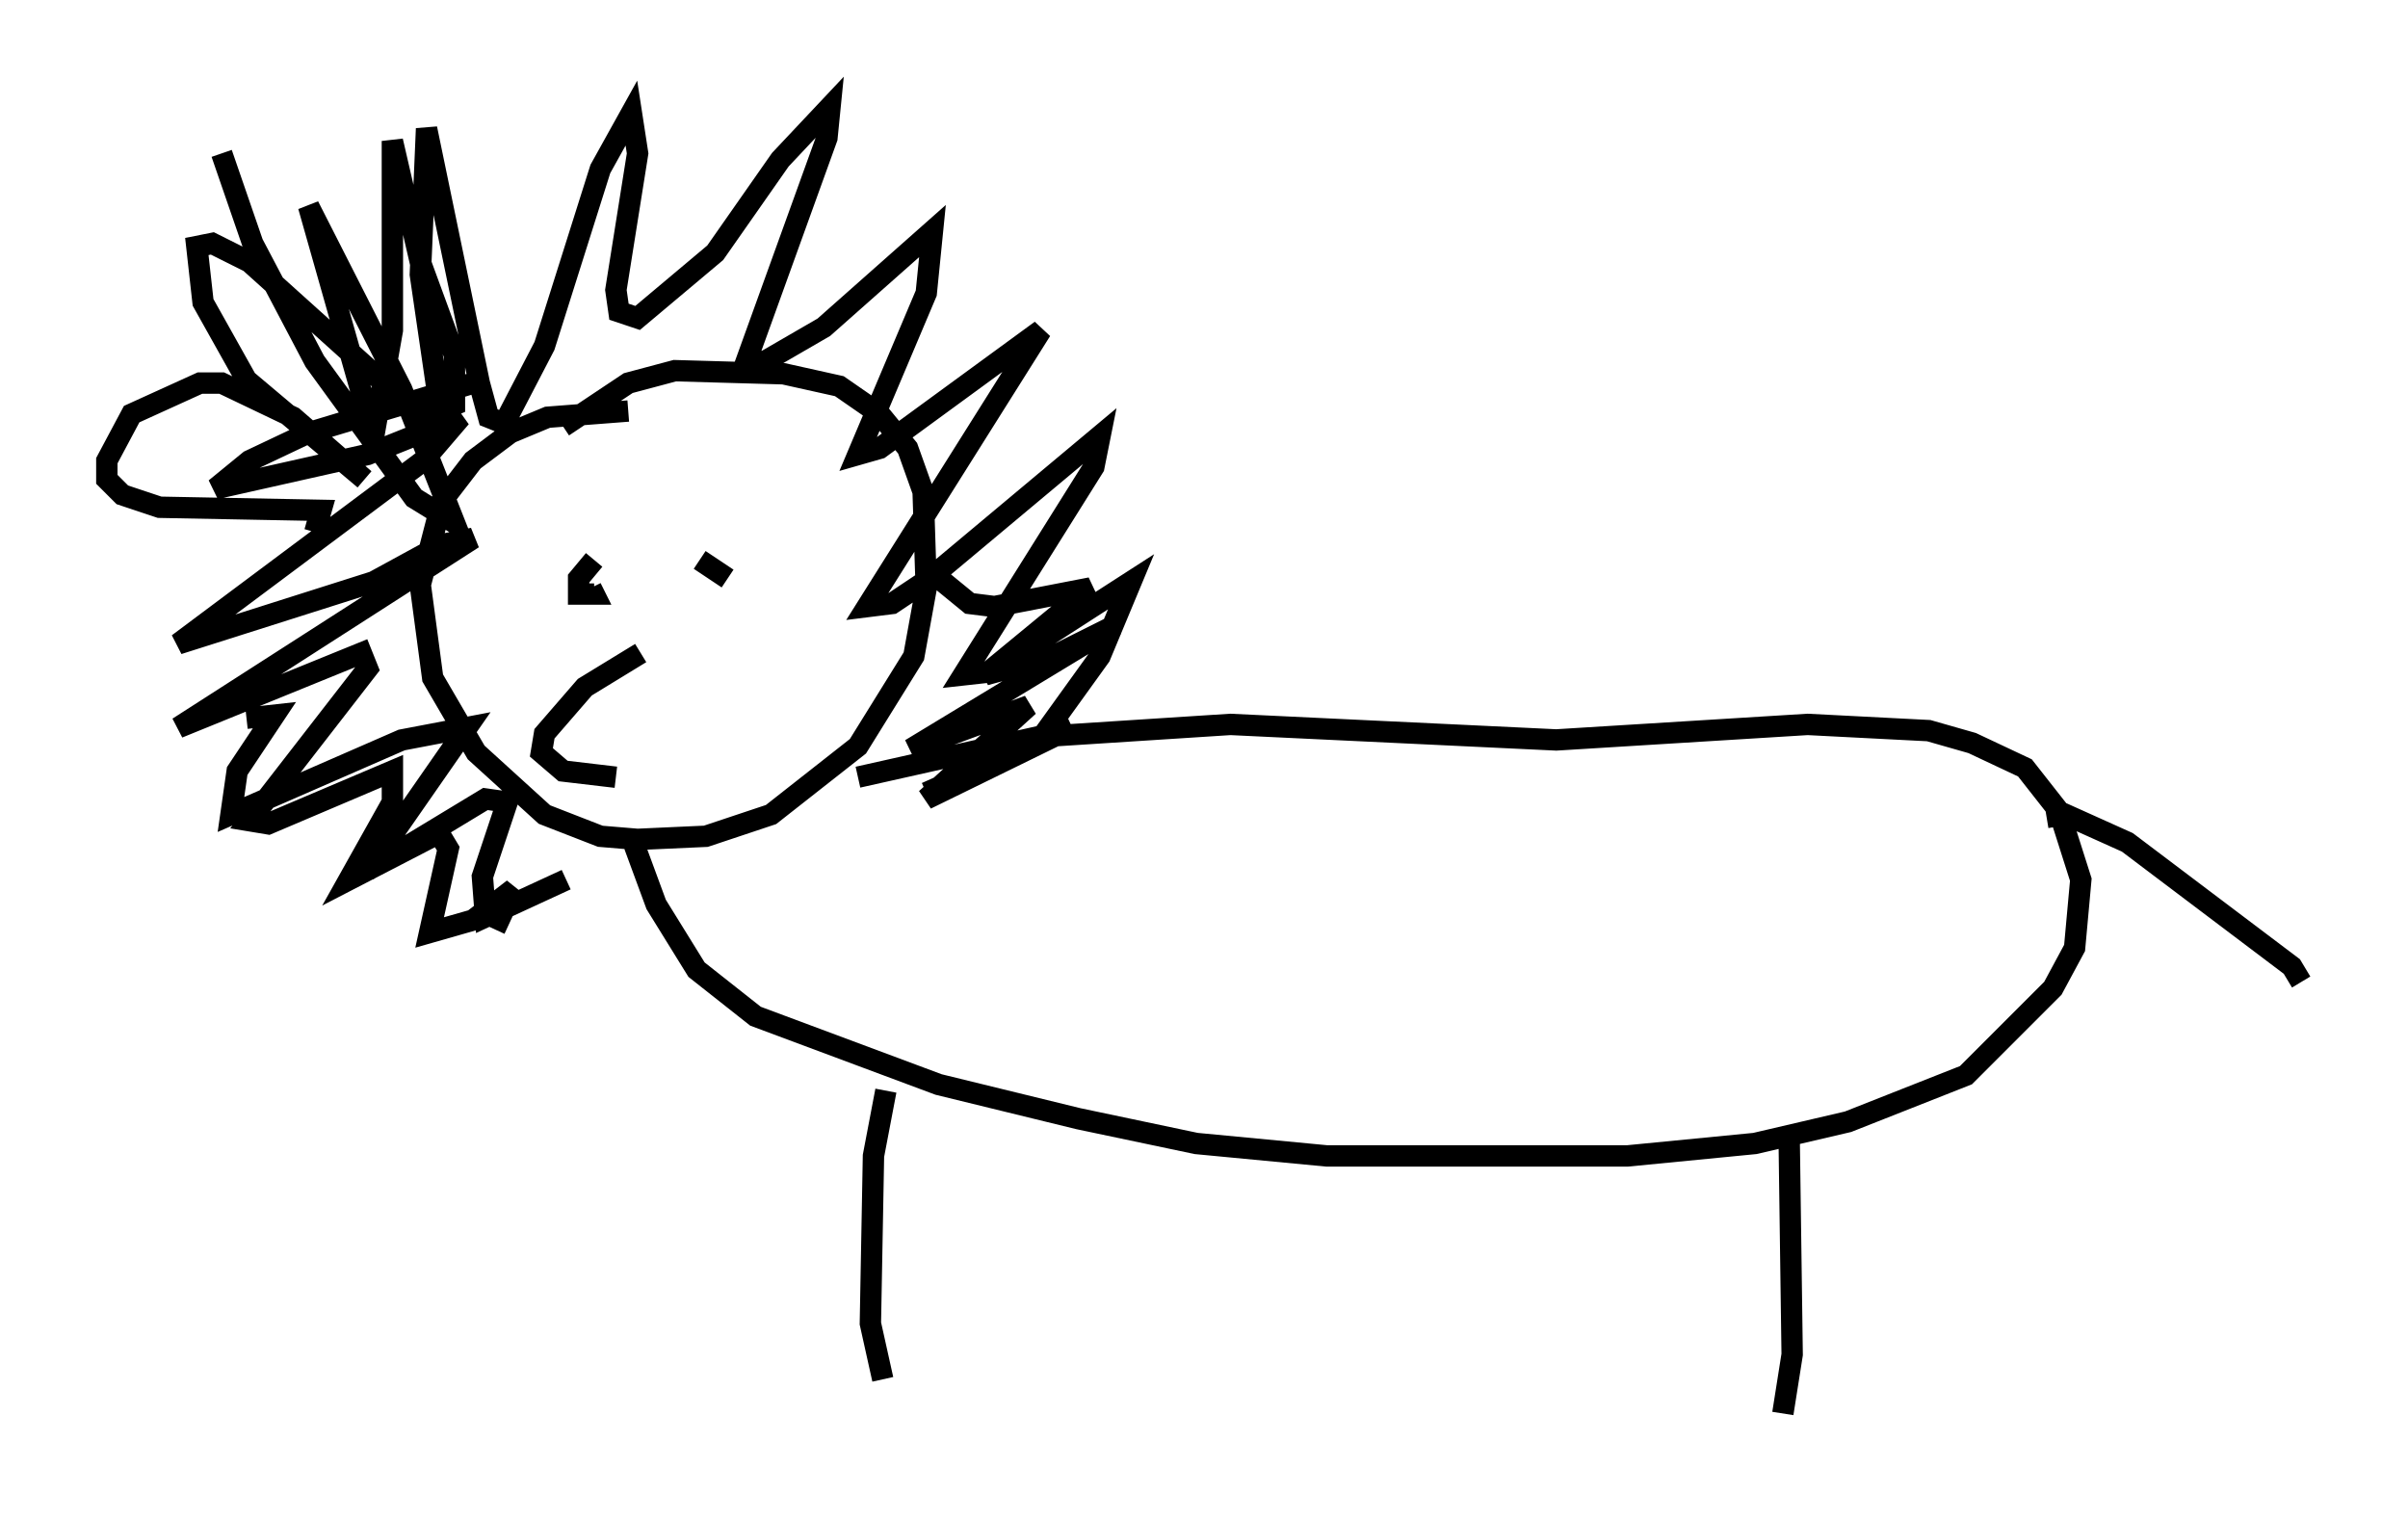 <?xml version="1.0" encoding="utf-8" ?>
<svg baseProfile="full" height="71.151" version="1.1" width="112.693" xmlns="http://www.w3.org/2000/svg" xmlns:ev="http://www.w3.org/2001/xml-events" xmlns:xlink="http://www.w3.org/1999/xlink"><defs /><rect fill="white" height="71.151" width="112.693" x="0" y="0" /><path d="M32.017, 20.397 m-2.615, -1.162 l-3.777, 0.291 -1.743, 0.726 l-1.743, 1.307 -1.453, 1.888 l-1.017, 3.922 0.581, 4.358 l2.034, 3.486 3.196, 2.905 l2.615, 1.017 1.743, 0.145 l3.196, -0.145 3.05, -1.017 l4.067, -3.196 2.615, -4.212 l0.581, -3.196 -0.145, -4.503 l-0.726, -2.034 -1.307, -1.598 l-1.888, -1.307 -2.615, -0.581 l-5.084, -0.145 -2.179, 0.581 l-3.05, 2.034 m-5.665, -0.145 l-1.017, -6.972 0.291, -6.827 l2.469, 11.911 0.436, 1.598 l0.726, 0.291 1.888, -3.631 l2.615, -8.279 1.453, -2.615 l0.291, 1.888 -1.017, 6.391 l0.145, 1.017 0.872, 0.291 l3.631, -3.05 3.05, -4.358 l2.324, -2.469 -0.145, 1.453 l-3.777, 10.458 0.872, 0.0 l2.76, -1.598 5.084, -4.503 l-0.291, 2.905 -3.196, 7.553 l1.017, -0.291 7.553, -5.52 l-8.134, 12.927 1.162, -0.145 l1.743, -1.162 7.989, -6.682 l-0.291, 1.453 -6.101, 9.732 l1.307, -0.145 6.536, -4.212 l-1.453, 3.486 -2.615, 3.631 m-26.726, -16.413 l-7.698, 2.324 -2.76, 1.307 l-1.598, 1.307 7.117, -1.598 l4.358, -1.743 -1.743, 2.034 l-11.475, 8.57 9.151, -2.905 l3.196, -1.743 1.453, -0.291 l-13.799, 8.86 8.57, -3.486 l0.291, 0.726 -5.52, 7.117 l0.872, 0.145 5.81, -2.469 l0.0, 1.453 -2.034, 3.631 l4.212, -2.179 0.436, 0.726 l-0.872, 3.922 2.034, -0.581 l1.888, -1.453 -0.872, 1.888 m-12.782, -36.313 l1.453, 4.212 2.905, 5.52 l4.648, 6.391 1.888, 1.162 l-2.469, -6.246 -4.358, -8.57 l3.05, 10.749 0.872, -4.939 l0.0, -8.86 1.307, 5.665 l1.598, 4.358 0.0, 2.324 l-1.017, 0.436 -1.307, -0.581 l-7.263, -6.536 -1.743, -0.872 l-0.726, 0.145 0.291, 2.615 l2.034, 3.631 5.52, 4.648 l-3.341, -2.905 -3.341, -1.598 l-1.017, 0.0 -3.196, 1.453 l-1.162, 2.179 0.0, 0.872 l0.726, 0.726 1.743, 0.581 l7.553, 0.145 -0.291, 1.017 m29.05, 2.034 l1.598, 1.307 1.162, 0.145 l4.503, -0.872 -4.939, 4.067 l3.196, -0.872 2.905, -1.453 l-9.587, 5.81 5.52, -2.034 l-4.793, 4.358 6.827, -3.341 l-6.827, 3.05 m-16.849, 4.067 l-3.777, 1.743 -0.145, -1.888 l1.162, -3.486 -1.017, -0.145 l-5.52, 3.341 4.648, -6.682 l-3.05, 0.581 -7.989, 3.486 l0.291, -2.034 1.743, -2.615 l-1.307, 0.145 m18.156, 5.955 l1.017, 2.76 1.888, 3.05 l2.76, 2.179 8.57, 3.196 l6.536, 1.598 5.52, 1.162 l6.101, 0.581 14.089, 0.0 l5.955, -0.581 4.358, -1.017 l5.52, -2.179 4.067, -4.067 l1.017, -1.888 0.291, -3.196 l-1.017, -3.196 -1.598, -2.034 l-2.469, -1.162 -2.034, -0.581 l-5.665, -0.291 -11.765, 0.726 l-15.251, -0.726 -9.006, 0.581 l-8.425, 1.888 m55.631, 1.888 l0.872, -0.145 2.905, 1.307 l7.698, 5.81 0.436, 0.726 m-66.234, 5.084 l-0.581, 3.05 -0.145, 7.844 l0.581, 2.615 m42.413, -11.62 l0.145, 10.458 -0.436, 2.76 m-55.631, -39.944 l-0.726, 0.872 0.0, 0.726 l0.726, 0.0 -0.145, -0.291 m5.084, -1.307 l1.307, 0.872 m-4.067, 3.486 l-2.615, 1.598 -1.888, 2.179 l-0.145, 0.872 1.017, 0.872 l2.469, 0.291 " fill="none" stroke="black" stroke-width="1" /></svg>